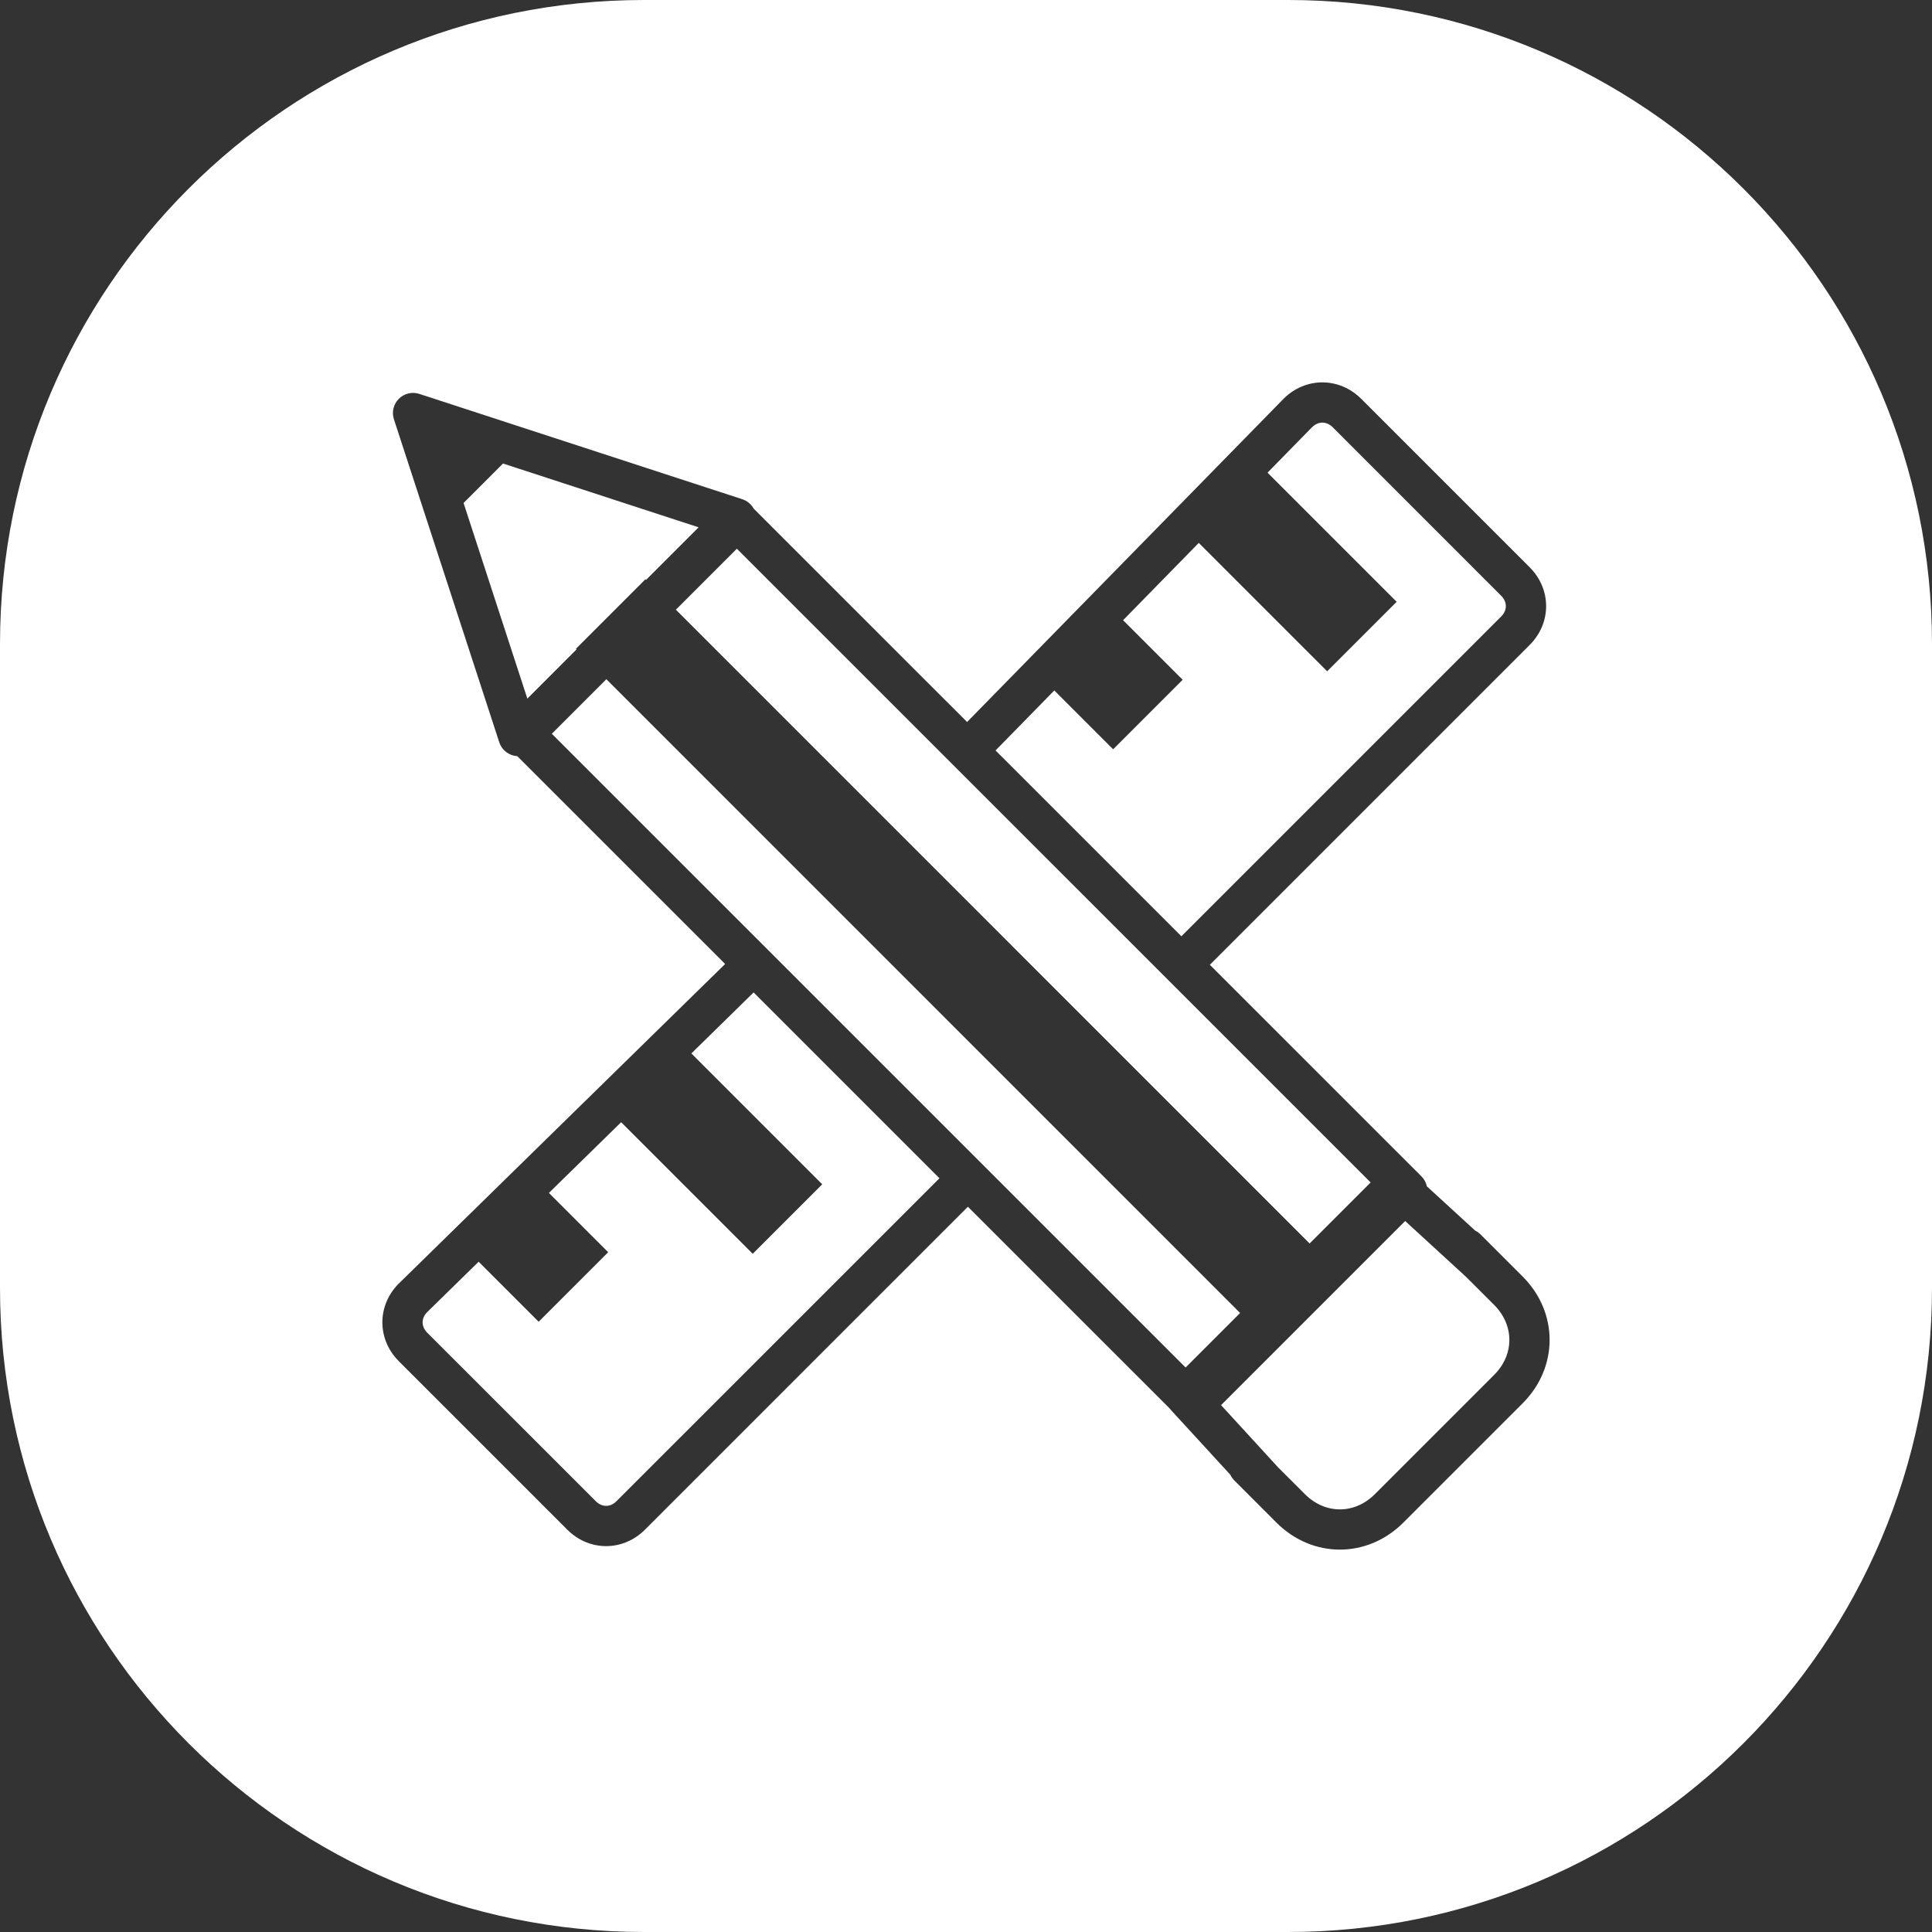 <svg width="48" height="48" viewBox="0 0 48 48" fill="none" xmlns="http://www.w3.org/2000/svg">
<rect x="0" y="0" width="48" height="48" fill="#333333" stroke="none"/>
<path fill-rule="evenodd" clip-rule="evenodd" d="M16 48C7.163 48 0 40.837 0 32V16C0 7.163 7.163 -4.19617e-05 16 -4.19617e-05H32C40.837 -4.19617e-05 48 7.163 48 16V32C48 40.837 40.837 48 32 48H16ZM14.802 37.297C14.956 37.451 15.163 37.451 15.316 37.297L23.34 29.274L18.723 24.657L17.177 26.172L20.428 29.423L18.701 31.15L15.432 27.881L13.637 29.638L15.11 31.111L13.383 32.838L11.892 31.347L10.614 32.598C10.462 32.752 10.462 32.957 10.615 33.111L14.802 37.297ZM18.016 23.95L9.912 31.886L9.908 31.889L9.908 31.889C9.364 32.434 9.364 33.273 9.908 33.818L14.095 38.005C14.639 38.549 15.479 38.549 16.023 38.005L24.047 29.981L29.057 34.99C29.065 35.002 29.074 35.013 29.084 35.023L30.569 36.642C30.593 36.694 30.626 36.741 30.668 36.783L31.714 37.83C32.608 38.723 33.971 38.723 34.864 37.83L37.83 34.864C38.723 33.971 38.723 32.608 37.83 31.715L37.157 31.042C37.145 31.028 37.132 31.015 37.118 31.002L37.106 30.991L36.783 30.668C36.743 30.628 36.697 30.596 36.649 30.573L35.449 29.473C35.43 29.382 35.385 29.296 35.314 29.225L30.058 23.97L38.005 16.023C38.549 15.479 38.549 14.639 38.005 14.095L33.818 9.908C33.273 9.364 32.434 9.364 31.889 9.908L31.886 9.912L24.027 17.938L18.724 12.636C18.664 12.527 18.564 12.443 18.442 12.403L10.417 9.786C10.238 9.728 10.042 9.775 9.909 9.908C9.776 10.041 9.728 10.238 9.787 10.417L12.404 18.442C12.458 18.607 12.594 18.732 12.763 18.773C12.792 18.78 12.822 18.784 12.851 18.786L18.016 23.95ZM32.537 30.894L34.053 29.378L18.307 13.633L16.792 15.148L32.537 30.894ZM29.456 33.975L30.81 32.621L15.065 16.875L13.71 18.23L29.456 33.975ZM34.911 30.336L36.414 31.714L37.123 32.422C37.625 32.925 37.625 33.655 37.123 34.157L34.157 37.123C33.654 37.626 32.924 37.626 32.422 37.123L31.748 36.45C31.746 36.447 31.743 36.444 31.74 36.441L30.337 34.91L34.911 30.336ZM14.324 16.134L13.102 17.357L11.517 12.496L12.497 11.516L17.357 13.101L16.051 14.407L16.036 14.392L14.309 16.119L14.324 16.134ZM24.734 18.645L26.194 17.154L27.656 18.616L29.383 16.889L27.903 15.409L29.783 13.488L32.973 16.678L34.7 14.951L31.492 11.743L32.596 10.615L32.598 10.614C32.752 10.462 32.957 10.462 33.111 10.615L37.297 14.802C37.451 14.956 37.451 15.163 37.297 15.316L29.351 23.262L24.734 18.645Z" fill="white"/>
</svg>
